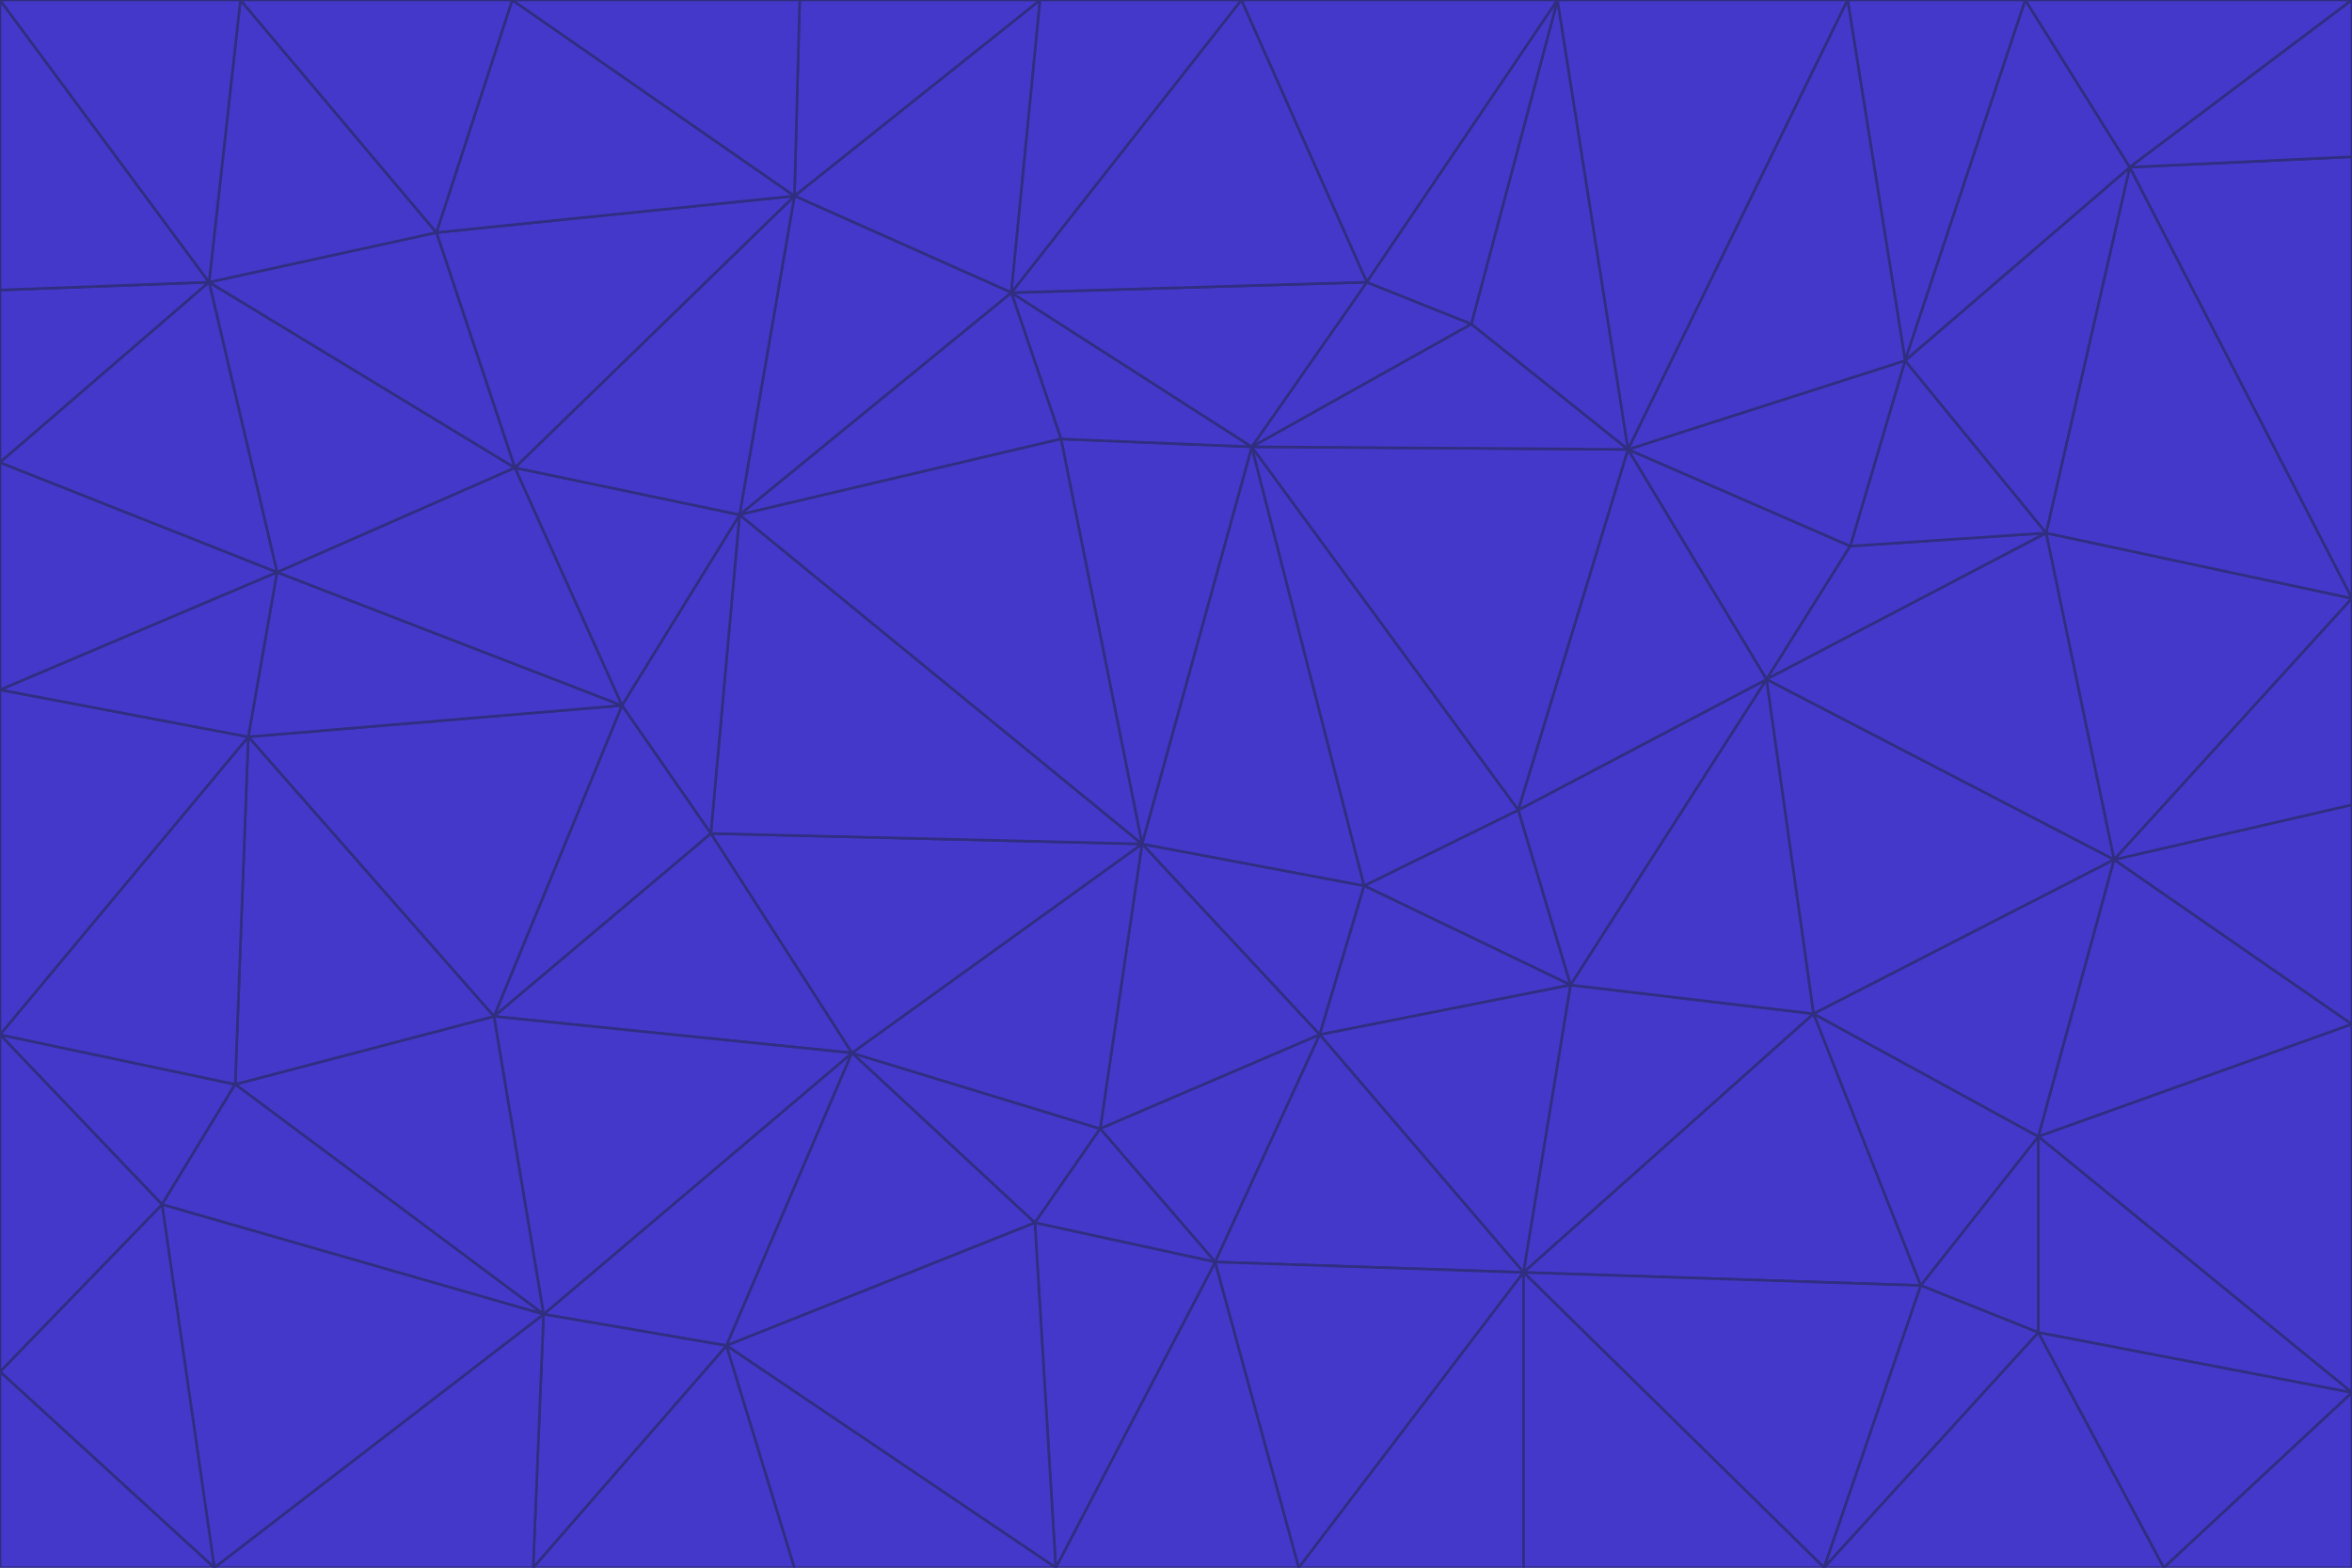 <svg id="visual" viewBox="0 0 900 600" width="900" height="600" xmlns="http://www.w3.org/2000/svg" xmlns:xlink="http://www.w3.org/1999/xlink" version="1.1"><g stroke-width="1" stroke-linejoin="bevel"><path d="M437 323L505 396L522 339Z" fill="#4338ca" stroke="#312e81"></path><path d="M437 323L421 432L505 396Z" fill="#4338ca" stroke="#312e81"></path><path d="M601 377L581 310L522 339Z" fill="#4338ca" stroke="#312e81"></path><path d="M522 339L479 171L437 323Z" fill="#4338ca" stroke="#312e81"></path><path d="M421 432L465 483L505 396Z" fill="#4338ca" stroke="#312e81"></path><path d="M505 396L601 377L522 339Z" fill="#4338ca" stroke="#312e81"></path><path d="M583 487L601 377L505 396Z" fill="#4338ca" stroke="#312e81"></path><path d="M326 403L396 468L421 432Z" fill="#4338ca" stroke="#312e81"></path><path d="M421 432L396 468L465 483Z" fill="#4338ca" stroke="#312e81"></path><path d="M437 323L326 403L421 432Z" fill="#4338ca" stroke="#312e81"></path><path d="M465 483L583 487L505 396Z" fill="#4338ca" stroke="#312e81"></path><path d="M581 310L479 171L522 339Z" fill="#4338ca" stroke="#312e81"></path><path d="M437 323L272 319L326 403Z" fill="#4338ca" stroke="#312e81"></path><path d="M479 171L406 168L437 323Z" fill="#4338ca" stroke="#312e81"></path><path d="M283 197L272 319L437 323Z" fill="#4338ca" stroke="#312e81"></path><path d="M583 487L694 388L601 377Z" fill="#4338ca" stroke="#312e81"></path><path d="M601 377L676 260L581 310Z" fill="#4338ca" stroke="#312e81"></path><path d="M581 310L623 172L479 171Z" fill="#4338ca" stroke="#312e81"></path><path d="M694 388L676 260L601 377Z" fill="#4338ca" stroke="#312e81"></path><path d="M676 260L623 172L581 310Z" fill="#4338ca" stroke="#312e81"></path><path d="M479 171L387 112L406 168Z" fill="#4338ca" stroke="#312e81"></path><path d="M404 600L497 600L465 483Z" fill="#4338ca" stroke="#312e81"></path><path d="M465 483L497 600L583 487Z" fill="#4338ca" stroke="#312e81"></path><path d="M583 487L735 492L694 388Z" fill="#4338ca" stroke="#312e81"></path><path d="M404 600L465 483L396 468Z" fill="#4338ca" stroke="#312e81"></path><path d="M623 172L563 124L479 171Z" fill="#4338ca" stroke="#312e81"></path><path d="M387 112L283 197L406 168Z" fill="#4338ca" stroke="#312e81"></path><path d="M406 168L283 197L437 323Z" fill="#4338ca" stroke="#312e81"></path><path d="M283 197L238 270L272 319Z" fill="#4338ca" stroke="#312e81"></path><path d="M208 503L278 515L326 403Z" fill="#4338ca" stroke="#312e81"></path><path d="M563 124L523 108L479 171Z" fill="#4338ca" stroke="#312e81"></path><path d="M189 389L326 403L272 319Z" fill="#4338ca" stroke="#312e81"></path><path d="M326 403L278 515L396 468Z" fill="#4338ca" stroke="#312e81"></path><path d="M278 515L404 600L396 468Z" fill="#4338ca" stroke="#312e81"></path><path d="M523 108L387 112L479 171Z" fill="#4338ca" stroke="#312e81"></path><path d="M497 600L583 600L583 487Z" fill="#4338ca" stroke="#312e81"></path><path d="M676 260L708 209L623 172Z" fill="#4338ca" stroke="#312e81"></path><path d="M623 172L596 0L563 124Z" fill="#4338ca" stroke="#312e81"></path><path d="M783 204L708 209L676 260Z" fill="#4338ca" stroke="#312e81"></path><path d="M238 270L189 389L272 319Z" fill="#4338ca" stroke="#312e81"></path><path d="M698 600L735 492L583 487Z" fill="#4338ca" stroke="#312e81"></path><path d="M694 388L809 329L676 260Z" fill="#4338ca" stroke="#312e81"></path><path d="M204 600L304 600L278 515Z" fill="#4338ca" stroke="#312e81"></path><path d="M278 515L304 600L404 600Z" fill="#4338ca" stroke="#312e81"></path><path d="M189 389L208 503L326 403Z" fill="#4338ca" stroke="#312e81"></path><path d="M735 492L780 435L694 388Z" fill="#4338ca" stroke="#312e81"></path><path d="M398 0L304 75L387 112Z" fill="#4338ca" stroke="#312e81"></path><path d="M387 112L304 75L283 197Z" fill="#4338ca" stroke="#312e81"></path><path d="M283 197L197 179L238 270Z" fill="#4338ca" stroke="#312e81"></path><path d="M238 270L95 282L189 389Z" fill="#4338ca" stroke="#312e81"></path><path d="M304 75L197 179L283 197Z" fill="#4338ca" stroke="#312e81"></path><path d="M583 600L698 600L583 487Z" fill="#4338ca" stroke="#312e81"></path><path d="M735 492L780 510L780 435Z" fill="#4338ca" stroke="#312e81"></path><path d="M783 204L729 138L708 209Z" fill="#4338ca" stroke="#312e81"></path><path d="M708 209L729 138L623 172Z" fill="#4338ca" stroke="#312e81"></path><path d="M596 0L475 0L523 108Z" fill="#4338ca" stroke="#312e81"></path><path d="M523 108L475 0L387 112Z" fill="#4338ca" stroke="#312e81"></path><path d="M780 435L809 329L694 388Z" fill="#4338ca" stroke="#312e81"></path><path d="M698 600L780 510L735 492Z" fill="#4338ca" stroke="#312e81"></path><path d="M780 435L900 392L809 329Z" fill="#4338ca" stroke="#312e81"></path><path d="M809 329L783 204L676 260Z" fill="#4338ca" stroke="#312e81"></path><path d="M596 0L523 108L563 124Z" fill="#4338ca" stroke="#312e81"></path><path d="M475 0L398 0L387 112Z" fill="#4338ca" stroke="#312e81"></path><path d="M208 503L204 600L278 515Z" fill="#4338ca" stroke="#312e81"></path><path d="M82 600L204 600L208 503Z" fill="#4338ca" stroke="#312e81"></path><path d="M707 0L596 0L623 172Z" fill="#4338ca" stroke="#312e81"></path><path d="M106 219L95 282L238 270Z" fill="#4338ca" stroke="#312e81"></path><path d="M189 389L90 415L208 503Z" fill="#4338ca" stroke="#312e81"></path><path d="M95 282L90 415L189 389Z" fill="#4338ca" stroke="#312e81"></path><path d="M197 179L106 219L238 270Z" fill="#4338ca" stroke="#312e81"></path><path d="M80 108L106 219L197 179Z" fill="#4338ca" stroke="#312e81"></path><path d="M167 89L197 179L304 75Z" fill="#4338ca" stroke="#312e81"></path><path d="M398 0L306 0L304 75Z" fill="#4338ca" stroke="#312e81"></path><path d="M196 0L167 89L304 75Z" fill="#4338ca" stroke="#312e81"></path><path d="M775 0L707 0L729 138Z" fill="#4338ca" stroke="#312e81"></path><path d="M729 138L707 0L623 172Z" fill="#4338ca" stroke="#312e81"></path><path d="M0 396L62 461L90 415Z" fill="#4338ca" stroke="#312e81"></path><path d="M90 415L62 461L208 503Z" fill="#4338ca" stroke="#312e81"></path><path d="M0 396L90 415L95 282Z" fill="#4338ca" stroke="#312e81"></path><path d="M900 533L900 392L780 435Z" fill="#4338ca" stroke="#312e81"></path><path d="M809 329L900 229L783 204Z" fill="#4338ca" stroke="#312e81"></path><path d="M783 204L815 64L729 138Z" fill="#4338ca" stroke="#312e81"></path><path d="M900 533L780 435L780 510Z" fill="#4338ca" stroke="#312e81"></path><path d="M900 392L900 308L809 329Z" fill="#4338ca" stroke="#312e81"></path><path d="M698 600L828 600L780 510Z" fill="#4338ca" stroke="#312e81"></path><path d="M900 308L900 229L809 329Z" fill="#4338ca" stroke="#312e81"></path><path d="M900 229L815 64L783 204Z" fill="#4338ca" stroke="#312e81"></path><path d="M306 0L196 0L304 75Z" fill="#4338ca" stroke="#312e81"></path><path d="M167 89L80 108L197 179Z" fill="#4338ca" stroke="#312e81"></path><path d="M828 600L900 533L780 510Z" fill="#4338ca" stroke="#312e81"></path><path d="M62 461L82 600L208 503Z" fill="#4338ca" stroke="#312e81"></path><path d="M815 64L775 0L729 138Z" fill="#4338ca" stroke="#312e81"></path><path d="M92 0L80 108L167 89Z" fill="#4338ca" stroke="#312e81"></path><path d="M0 264L0 396L95 282Z" fill="#4338ca" stroke="#312e81"></path><path d="M0 264L95 282L106 219Z" fill="#4338ca" stroke="#312e81"></path><path d="M62 461L0 525L82 600Z" fill="#4338ca" stroke="#312e81"></path><path d="M0 177L0 264L106 219Z" fill="#4338ca" stroke="#312e81"></path><path d="M828 600L900 600L900 533Z" fill="#4338ca" stroke="#312e81"></path><path d="M0 396L0 525L62 461Z" fill="#4338ca" stroke="#312e81"></path><path d="M0 111L0 177L80 108Z" fill="#4338ca" stroke="#312e81"></path><path d="M80 108L0 177L106 219Z" fill="#4338ca" stroke="#312e81"></path><path d="M900 229L900 60L815 64Z" fill="#4338ca" stroke="#312e81"></path><path d="M815 64L900 0L775 0Z" fill="#4338ca" stroke="#312e81"></path><path d="M196 0L92 0L167 89Z" fill="#4338ca" stroke="#312e81"></path><path d="M0 525L0 600L82 600Z" fill="#4338ca" stroke="#312e81"></path><path d="M0 0L0 111L80 108Z" fill="#4338ca" stroke="#312e81"></path><path d="M900 60L900 0L815 64Z" fill="#4338ca" stroke="#312e81"></path><path d="M92 0L0 0L80 108Z" fill="#4338ca" stroke="#312e81"></path></g></svg>